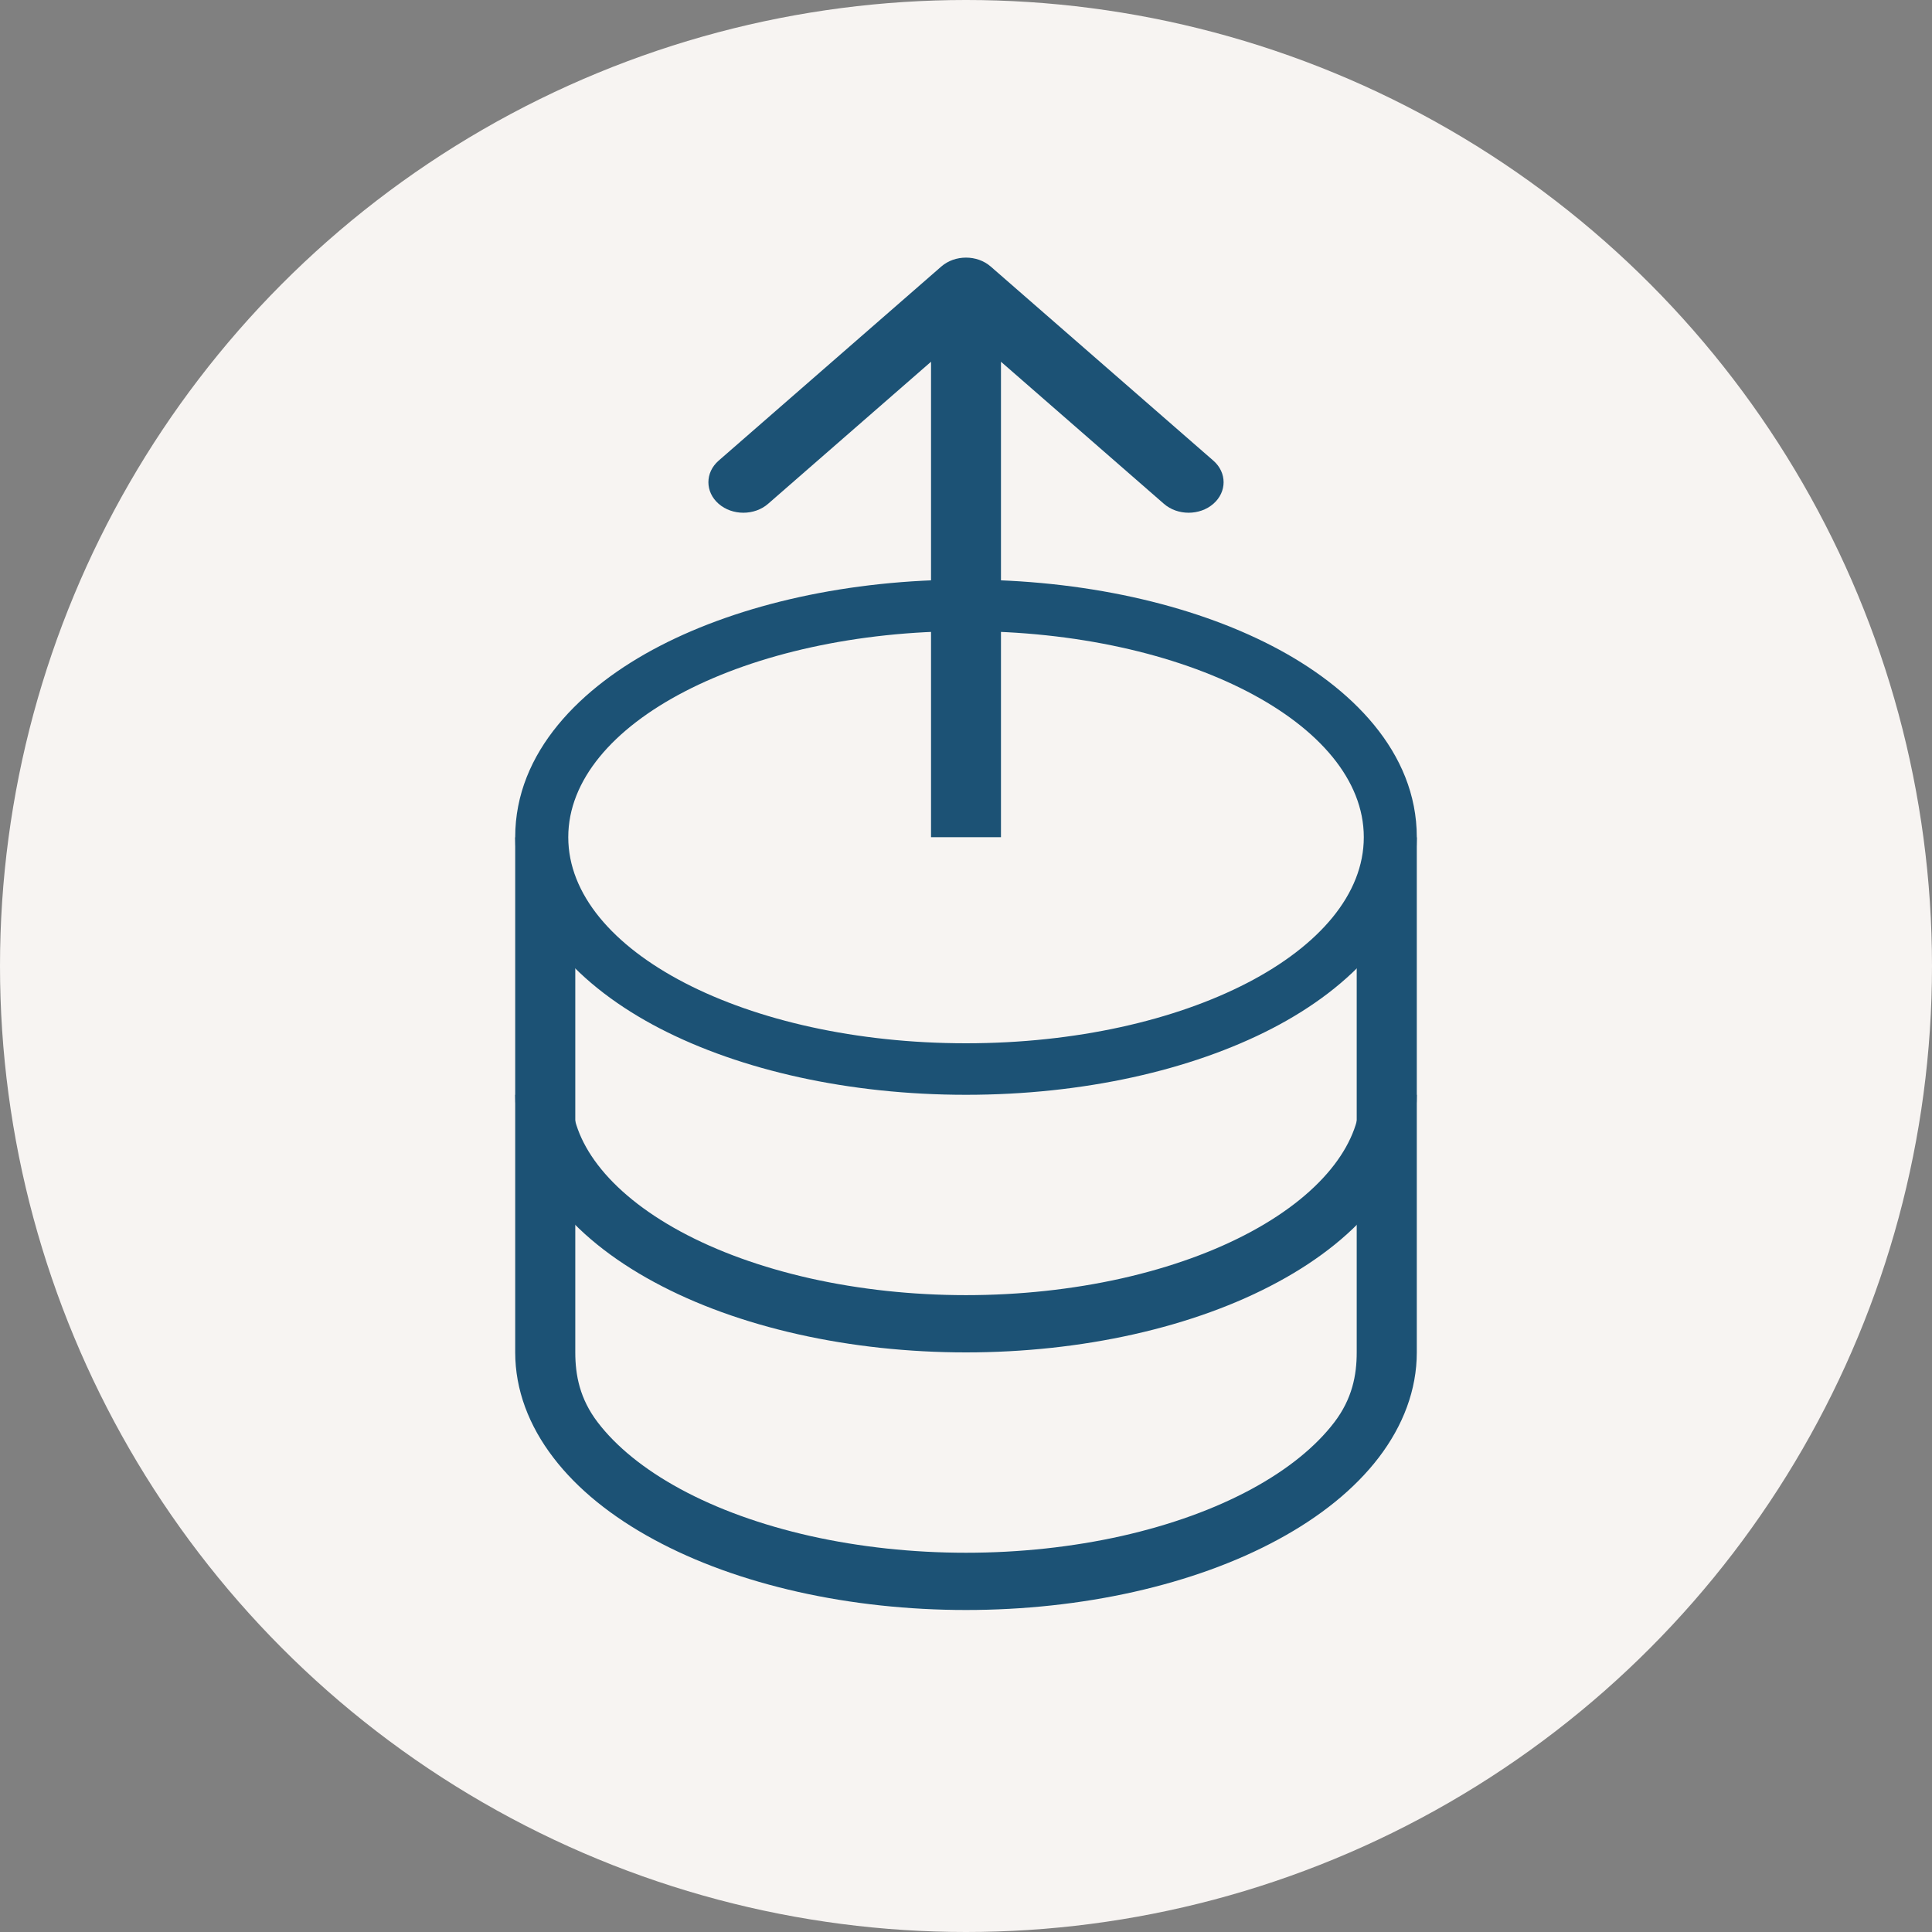<svg width="30" height="30" viewBox="0 0 30 30" fill="none" xmlns="http://www.w3.org/2000/svg">
<rect x="0" y="0" width="30" height="30" fill="#808080" stroke="none"/>
<circle cx="15" cy="15" r="15" fill="#F7F4F2"/>
<path fill-rule="evenodd" clip-rule="evenodd" d="M19.755 15.969C18.496 16.621 16.813 17 15 17C13.187 17 11.504 16.621 10.245 15.969C9.021 15.335 8 14.323 8 13C8 11.677 9.021 10.665 10.245 10.031C11.504 9.379 13.187 9 15 9C16.813 9 18.496 9.379 19.755 10.031C20.979 10.665 22 11.677 22 13C22 14.323 20.979 15.335 19.755 15.969ZM15 16.2C18.411 16.2 21.177 14.767 21.177 13C21.177 11.233 18.411 9.8 15 9.8C11.589 9.8 8.824 11.233 8.824 13C8.824 14.767 11.589 16.2 15 16.2Z" fill="#1C5275"/>
<path fill-rule="evenodd" clip-rule="evenodd" d="M8.875 17C8.875 17.352 9.002 17.721 9.283 18.088C9.566 18.458 9.996 18.813 10.566 19.122C11.134 19.43 11.819 19.679 12.583 19.851C13.347 20.022 14.168 20.111 15 20.111C15.832 20.111 16.654 20.022 17.417 19.851C18.181 19.679 18.866 19.43 19.434 19.122C20.004 18.813 20.434 18.458 20.717 18.088C20.998 17.721 21.125 17.352 21.125 17H22C22 17.582 21.787 18.138 21.409 18.633C21.032 19.126 20.495 19.555 19.846 19.906C19.196 20.259 18.434 20.533 17.606 20.719C16.777 20.905 15.892 21 15 21C14.108 21 13.223 20.905 12.394 20.719C11.566 20.533 10.804 20.259 10.154 19.906C9.505 19.555 8.968 19.126 8.592 18.633C8.213 18.138 8 17.582 8 17H8.875Z" fill="#1C5275"/>
<path fill-rule="evenodd" clip-rule="evenodd" d="M8.933 21C8.933 21.352 9.002 21.721 9.283 22.088C9.566 22.458 9.996 22.813 10.566 23.122C11.134 23.43 11.819 23.679 12.583 23.851C13.347 24.022 14.168 24.111 15 24.111C15.832 24.111 16.654 24.022 17.417 23.851C18.181 23.679 18.866 23.43 19.434 23.122C20.004 22.813 20.434 22.458 20.717 22.088C20.998 21.721 21.067 21.352 21.067 21H22C22 21.582 21.787 22.138 21.409 22.633C21.032 23.126 20.495 23.555 19.846 23.906C19.196 24.259 18.434 24.533 17.606 24.719C16.777 24.905 15.892 25 15 25C14.108 25 13.223 24.905 12.394 24.719C11.566 24.533 10.804 24.259 10.154 23.906C9.505 23.555 8.968 23.126 8.592 22.633C8.213 22.138 8 21.582 8 21H8.933Z" fill="#1C5275"/>
<path fill-rule="evenodd" clip-rule="evenodd" d="M8 21L8 13L8.933 14.143L8.933 21L8 21Z" fill="#1C5275"/>
<path fill-rule="evenodd" clip-rule="evenodd" d="M21.067 21L21.067 14.143L22 13L22 21L21.067 21Z" fill="#1C5275"/>
<path fill-rule="evenodd" clip-rule="evenodd" d="M11.159 7.153L14.616 4.139C14.828 3.954 15.172 3.954 15.384 4.139L18.841 7.153C19.053 7.338 19.053 7.638 18.841 7.823C18.629 8.008 18.285 8.008 18.073 7.823L15.543 5.617L15.543 13L14.457 13L14.457 5.617L11.927 7.823C11.715 8.008 11.371 8.008 11.159 7.823C10.947 7.638 10.947 7.338 11.159 7.153Z" fill="#1C5275"/>
</svg>
